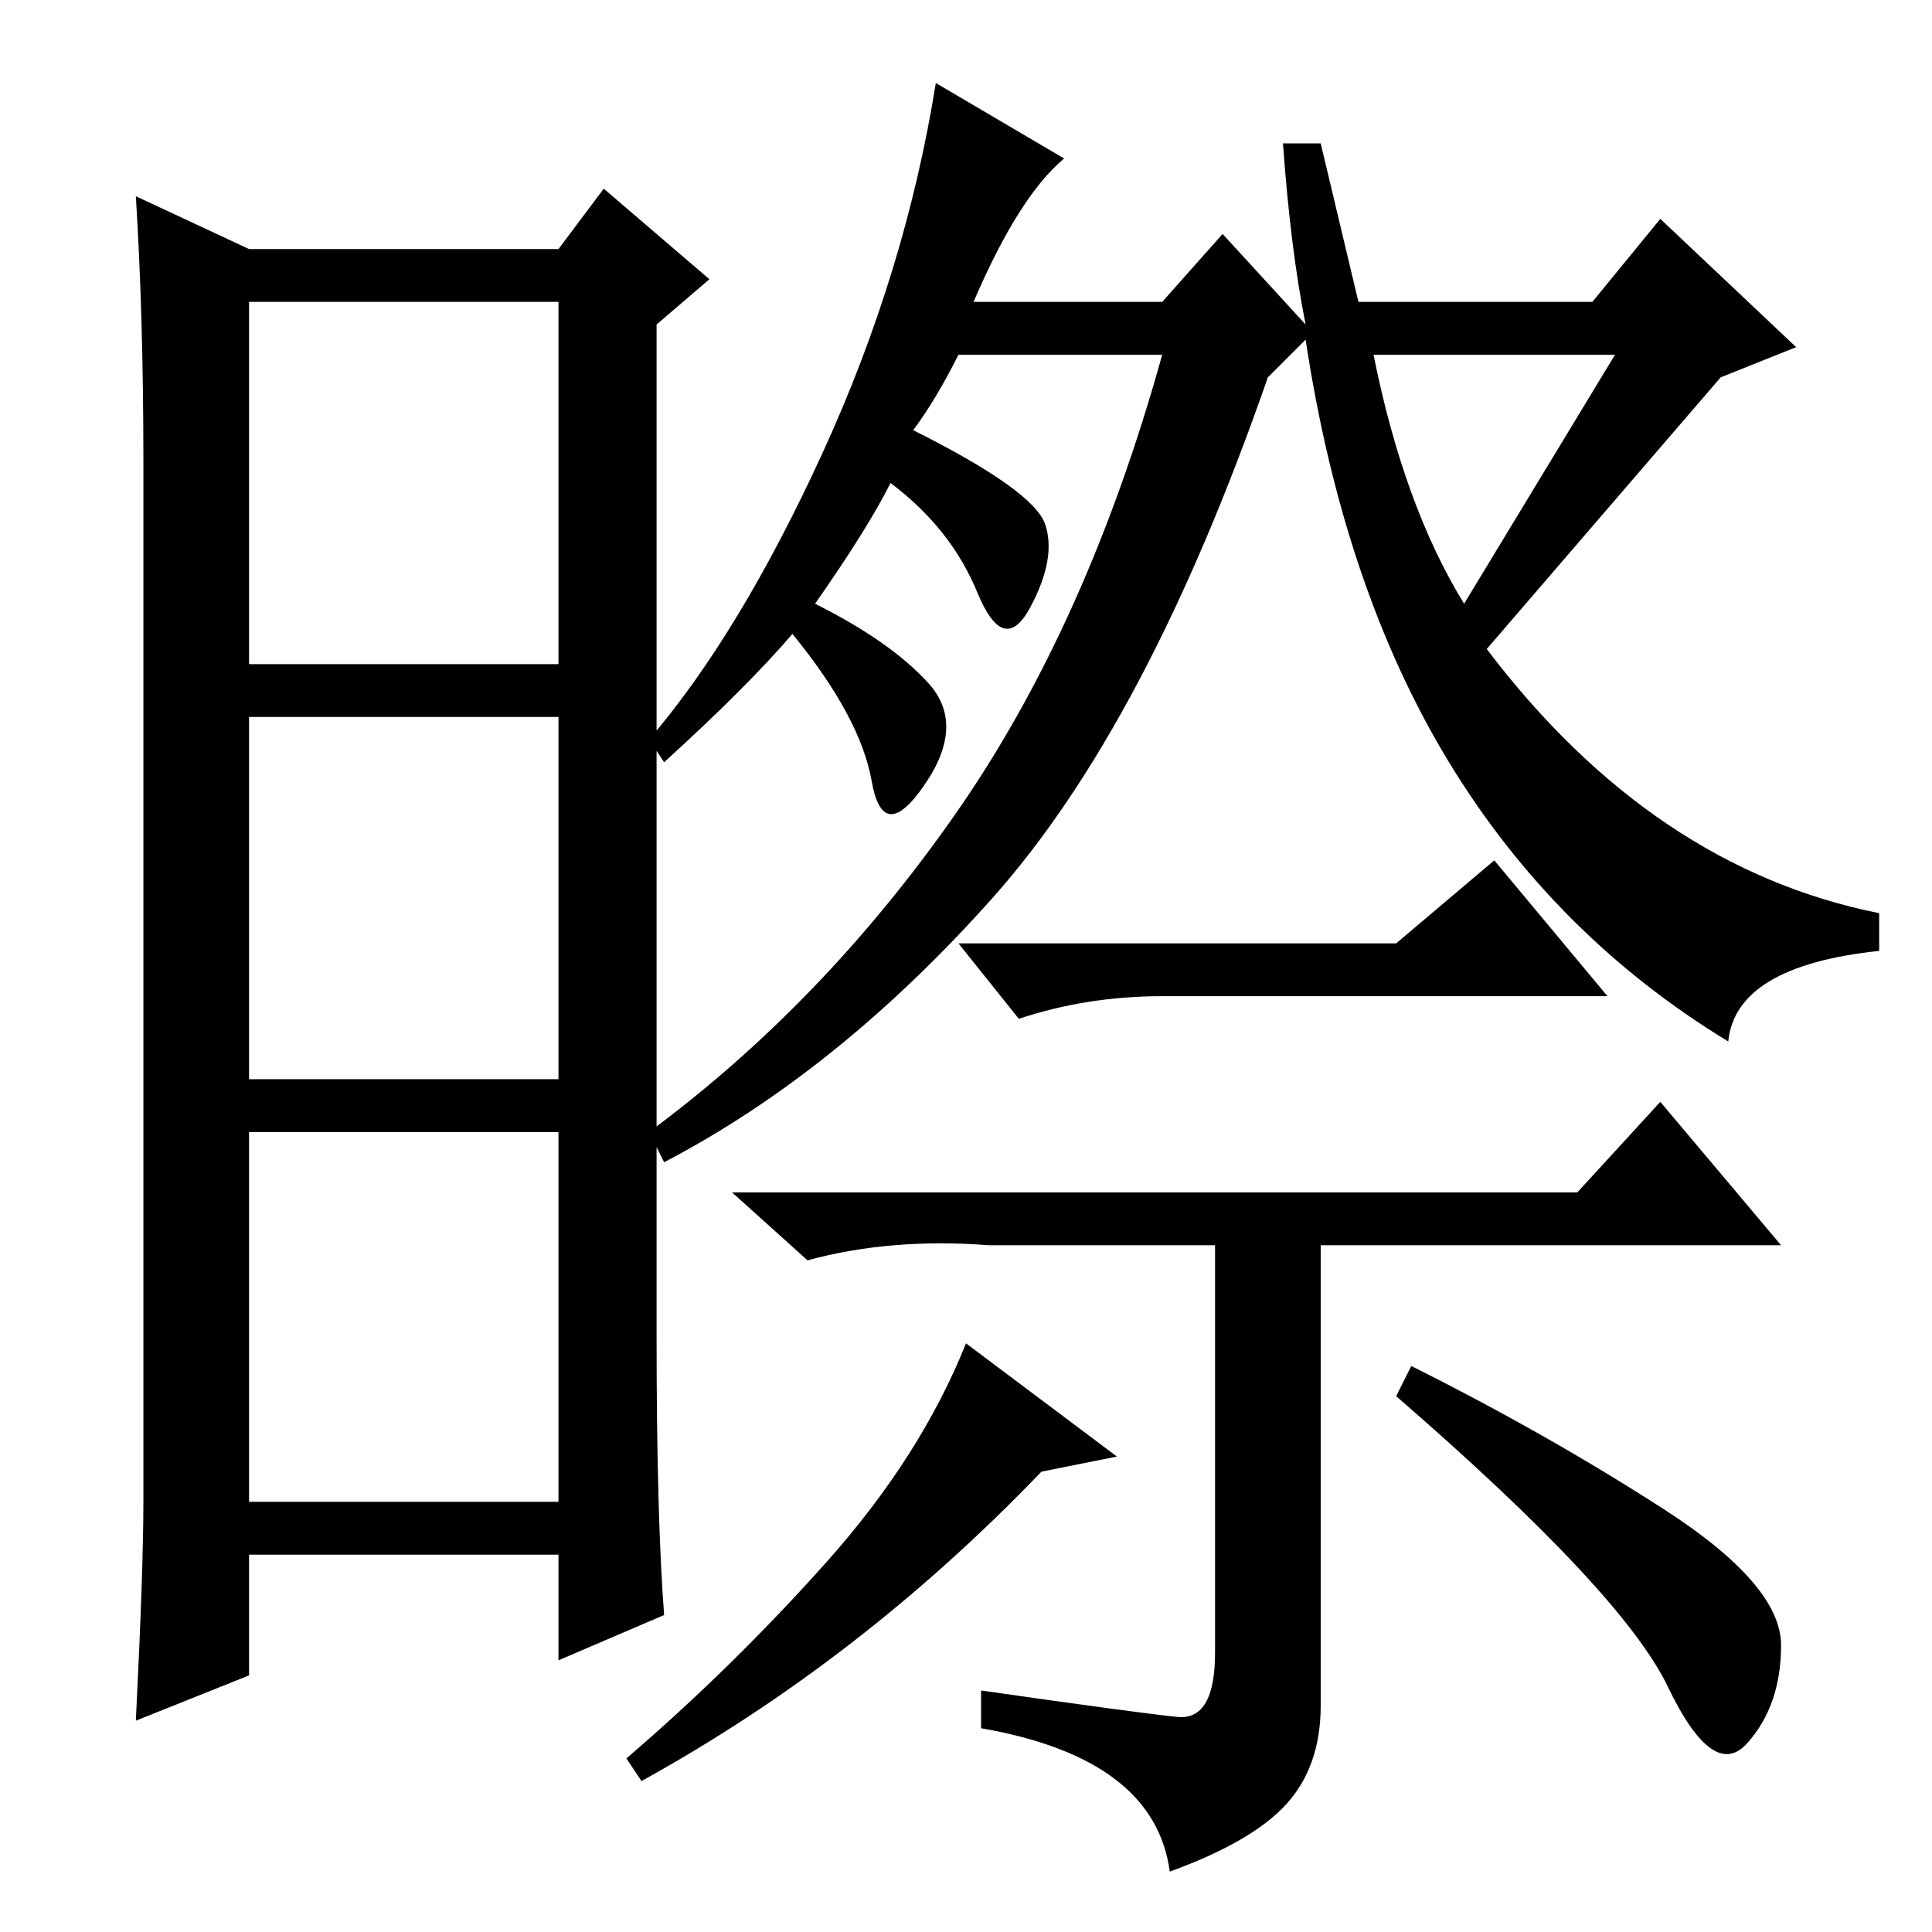 <?xml version="1.0" standalone="no"?>
<!DOCTYPE svg PUBLIC "-//W3C//DTD SVG 1.1//EN" "http://www.w3.org/Graphics/SVG/1.1/DTD/svg11.dtd" >
<svg xmlns="http://www.w3.org/2000/svg" xmlns:xlink="http://www.w3.org/1999/xlink" version="1.1" viewBox="0 -36 256 256">
  <g transform="matrix(1 0 0 -1 0 220)">
   <path fill="currentColor"
d="M197 170q22 -29 52 -35v-5q-19 -2 -20 -12q-23 14 -37 37t-19 56l-5 -5q-16 -46 -36.5 -69t-43.5 -35l-2 4q23 17 40.5 42t27.5 61h-27q-3 -6 -6 -10q16 -8 17.5 -12.5t-2 -11t-7 2t-11.5 14.5q-3 -6 -10 -16q10 -5 15 -10.5t-0.5 -13.5t-7 0.5t-10.5 19.5q-6 -7 -17 -17
l-2 3q12 14 23 38t15 49l17 -10q-6 -5 -12 -19h25l8 9l11 -12q-2 10 -3 24h5l5 -21h31l9 11l18 -17l-10 -4zM87 79q0 -24 1 -37l-14 -6v14h-41v-16l-15 -6q1 20 1 29v138q0 19 -1 35l15 -7h41l6 8l14 -12l-7 -6v-134zM33 168h41v48h-41v-48zM33 113h41v48h-41v-48zM33 57h41
v49h-41v-49zM185 131l13 11l15 -18h-59q-10 0 -19 -3l-8 10h58zM130 27v5q21 -3 26 -3.5t5 8.5v54h-30q-13 1 -24 -2l-10 9h112l11 12l16 -19h-61v-61q0 -8 -4.5 -13t-15.5 -9q-2 15 -25 19zM85 20l-2 3q14 12 26.5 26t18.5 29l20 -15l-10 -2q-24 -25 -53 -41zM220.5 56
q15.5 -10 15.5 -18t-4.5 -13t-10.5 7.5t-36 38.5l2 4q18 -9 33.5 -19zM194 176l20 33h-32q4 -20 12 -33z" />
  </g>

</svg>
